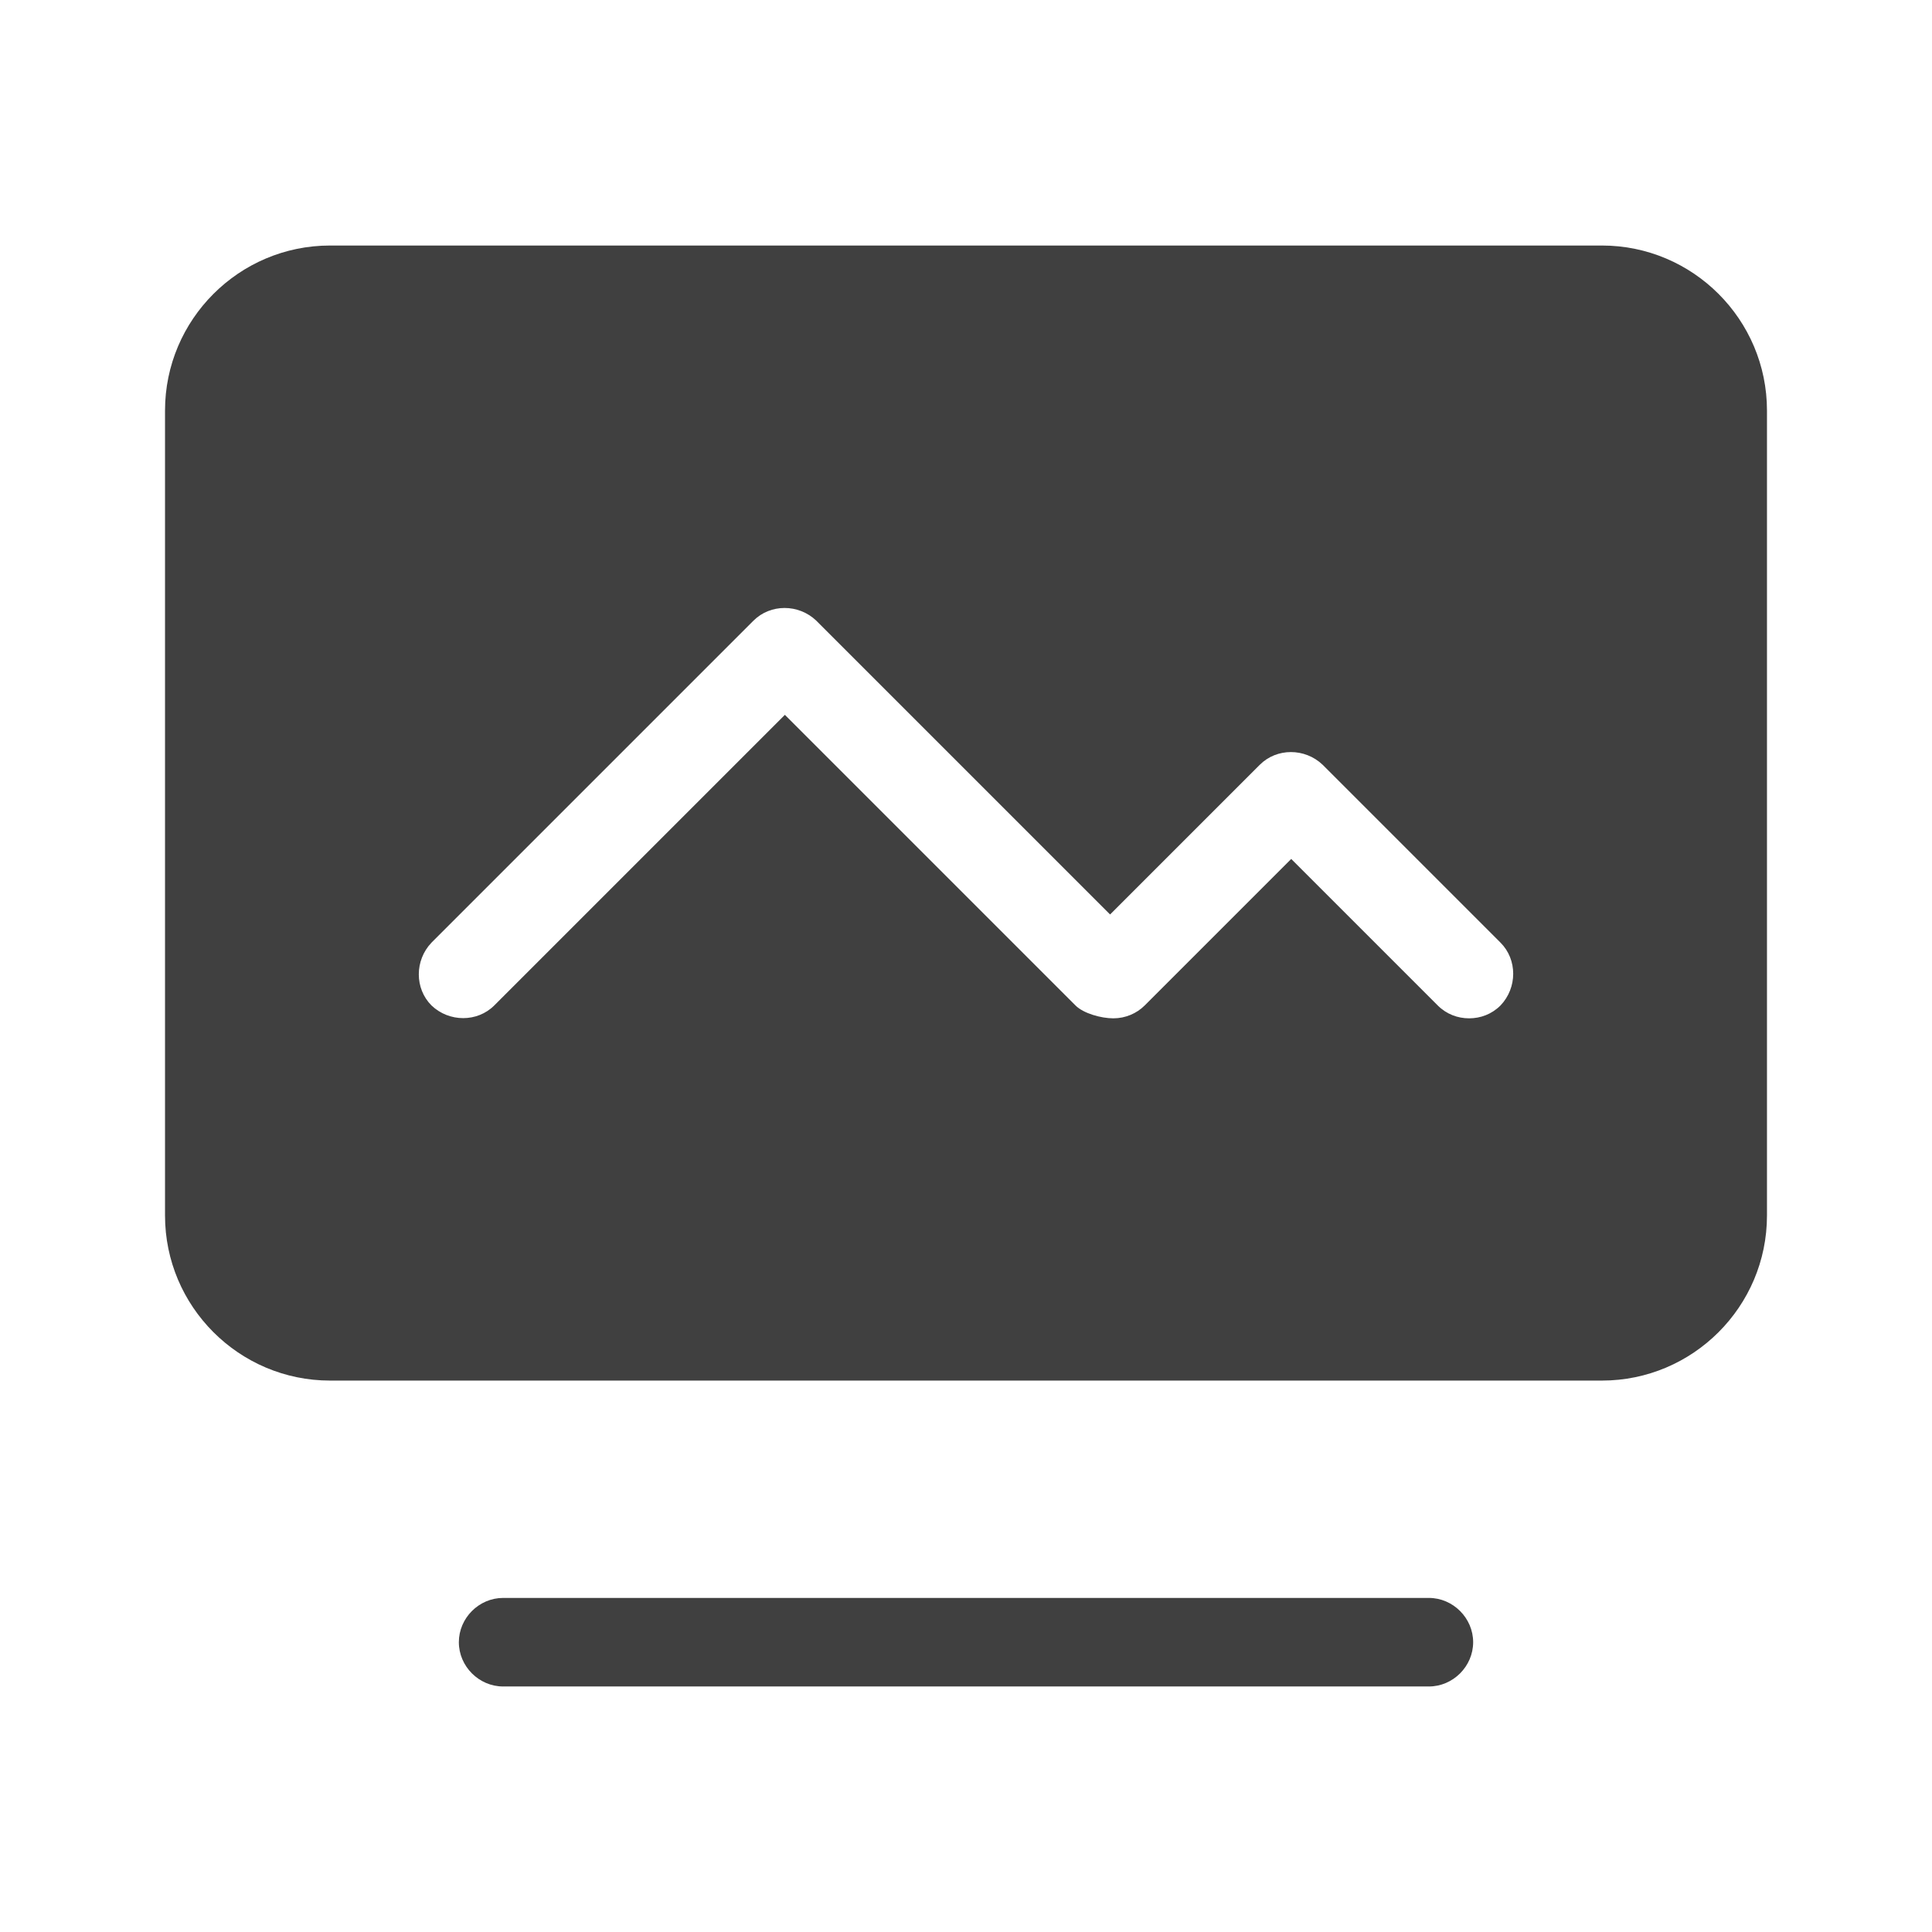<?xml version="1.0" encoding="UTF-8"?>
<svg id="TF" xmlns="http://www.w3.org/2000/svg" viewBox="0 0 24 24">
  <path d="M17.75,19.85H6.25c-.3,0-.55.25-.55.55s.25.55.55.55h11.5c.3,0,.55-.25.55-.55s-.25-.55-.55-.55Z" style="fill: #404040; stroke-width: 0px;"/>
  <path d="M19.9,3.05H4.1c-1.13,0-2.05.92-2.05,2.05v10c0,1.13.92,2.05,2.05,2.05h15.8c1.13,0,2.05-.92,2.05-2.05V5.1c0-1.13-.92-2.05-2.05-2.05ZM18.64,12.49c-.11.11-.25.16-.39.16s-.28-.05-.39-.16l-1.82-1.82-1.82,1.82c-.1.1-.24.16-.39.16s-.37-.06-.47-.16l-3.61-3.61-3.61,3.61c-.21.21-.56.21-.78,0-.21-.21-.21-.56,0-.78l4-4c.21-.21.56-.21.78,0l3.65,3.65,1.86-1.86c.21-.21.56-.21.78,0l2.21,2.21c.21.21.21.56,0,.78Z" style="fill: #404040; stroke-width: 0px;"/>
</svg>